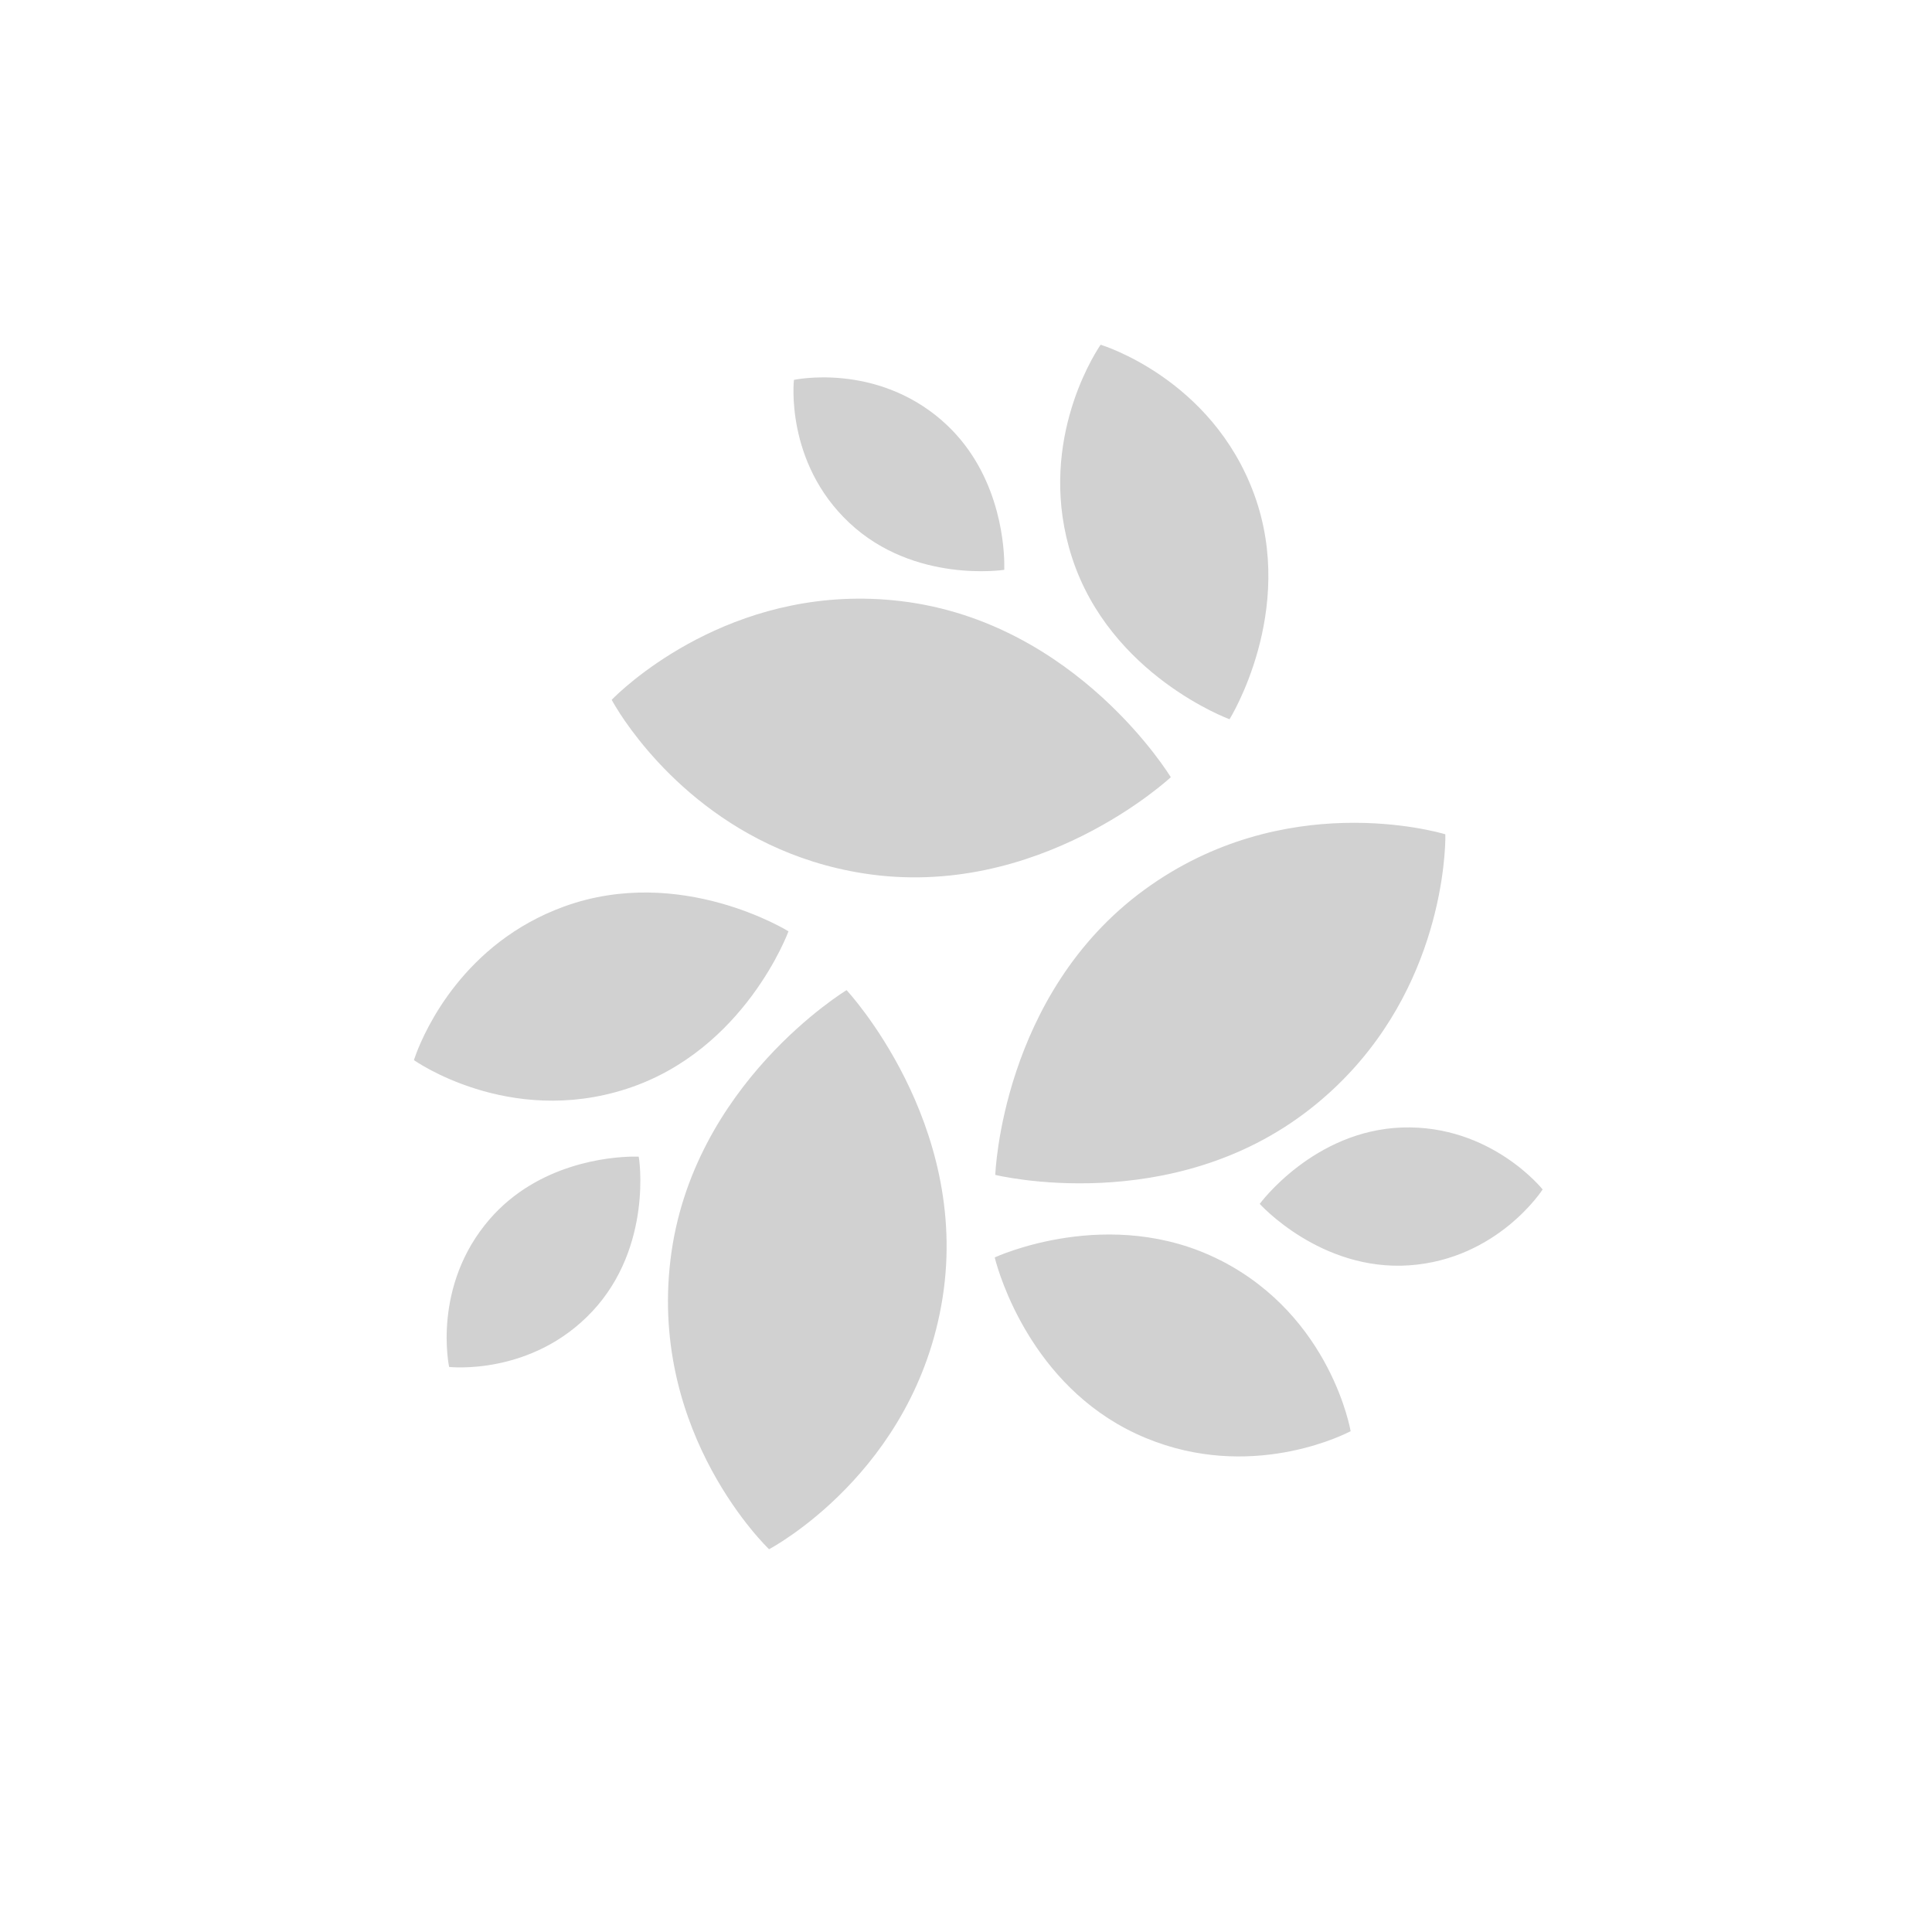 <?xml version="1.0" encoding="utf-8"?>
<svg fill="#d1d1d1" width="32" height="32" viewBox="0 0 32 32" xmlns="http://www.w3.org/2000/svg">
  <path d="M 14.022 16.4 C 14.022 16.4 11.454 17.952 11.105 20.866 C 10.755 23.779 12.738 25.66 12.738 25.66 C 12.738 25.66 15.158 24.391 15.613 21.49 C 16.068 18.589 14.022 16.4 14.022 16.4 Z M 20.218 20.877 C 18.382 19.94 16.476 20.827 16.476 20.827 L 16.483 20.855 C 16.548 21.105 17.08 22.937 18.817 23.747 C 20.554 24.557 22.137 23.823 22.347 23.717 L 22.371 23.706 C 22.371 23.706 22.054 21.814 20.218 20.876 L 20.218 20.877 Z M 10.578 19.157 L 10.47 19.157 C 10.1 19.164 8.921 19.263 8.115 20.188 C 7.148 21.3 7.439 22.641 7.439 22.641 C 7.439 22.641 8.803 22.796 9.81 21.721 C 10.817 20.645 10.586 19.157 10.578 19.157 Z M 23.226 18.675 C 21.756 18.724 20.865 19.94 20.865 19.94 C 20.865 19.94 21.872 21.059 23.341 20.958 C 24.811 20.856 25.551 19.701 25.551 19.701 C 25.551 19.701 24.697 18.627 23.226 18.675 Z M 23.934 13.817 C 23.795 13.776 21.264 13.054 18.958 14.735 C 16.587 16.463 16.485 19.46 16.485 19.46 C 16.485 19.46 19.398 20.177 21.705 18.364 C 23.755 16.754 23.927 14.414 23.939 13.915 L 23.939 13.819 L 23.934 13.817 Z M 13.06 15.426 C 13.06 15.426 11.273 14.312 9.34 15.016 C 7.683 15.62 7.042 17.057 6.892 17.456 L 6.865 17.532 L 6.856 17.559 C 6.856 17.559 8.42 18.669 10.378 18.035 C 12.338 17.401 13.06 15.425 13.06 15.425 L 13.06 15.426 Z M 14.926 9.957 C 12.286 9.64 10.493 11.24 10.18 11.543 L 10.132 11.591 C 10.142 11.612 10.162 11.646 10.192 11.696 L 10.268 11.818 C 10.666 12.43 11.947 14.097 14.302 14.466 C 17.201 14.921 19.392 12.873 19.392 12.873 C 19.392 12.873 17.84 10.307 14.926 9.957 Z M 18.231 5.709 L 18.215 5.732 C 18.082 5.934 17.167 7.412 17.755 9.232 C 18.39 11.19 20.365 11.913 20.365 11.913 C 20.365 11.913 21.479 10.128 20.775 8.193 C 20.07 6.26 18.23 5.71 18.23 5.71 L 18.231 5.709 Z M 15.603 6.966 C 14.492 6 13.15 6.292 13.15 6.292 C 13.15 6.292 12.995 7.656 14.07 8.662 C 15.146 9.67 16.634 9.438 16.634 9.438 L 16.634 9.322 C 16.627 8.952 16.528 7.772 15.602 6.966 L 15.603 6.966 Z"/>
</svg>
